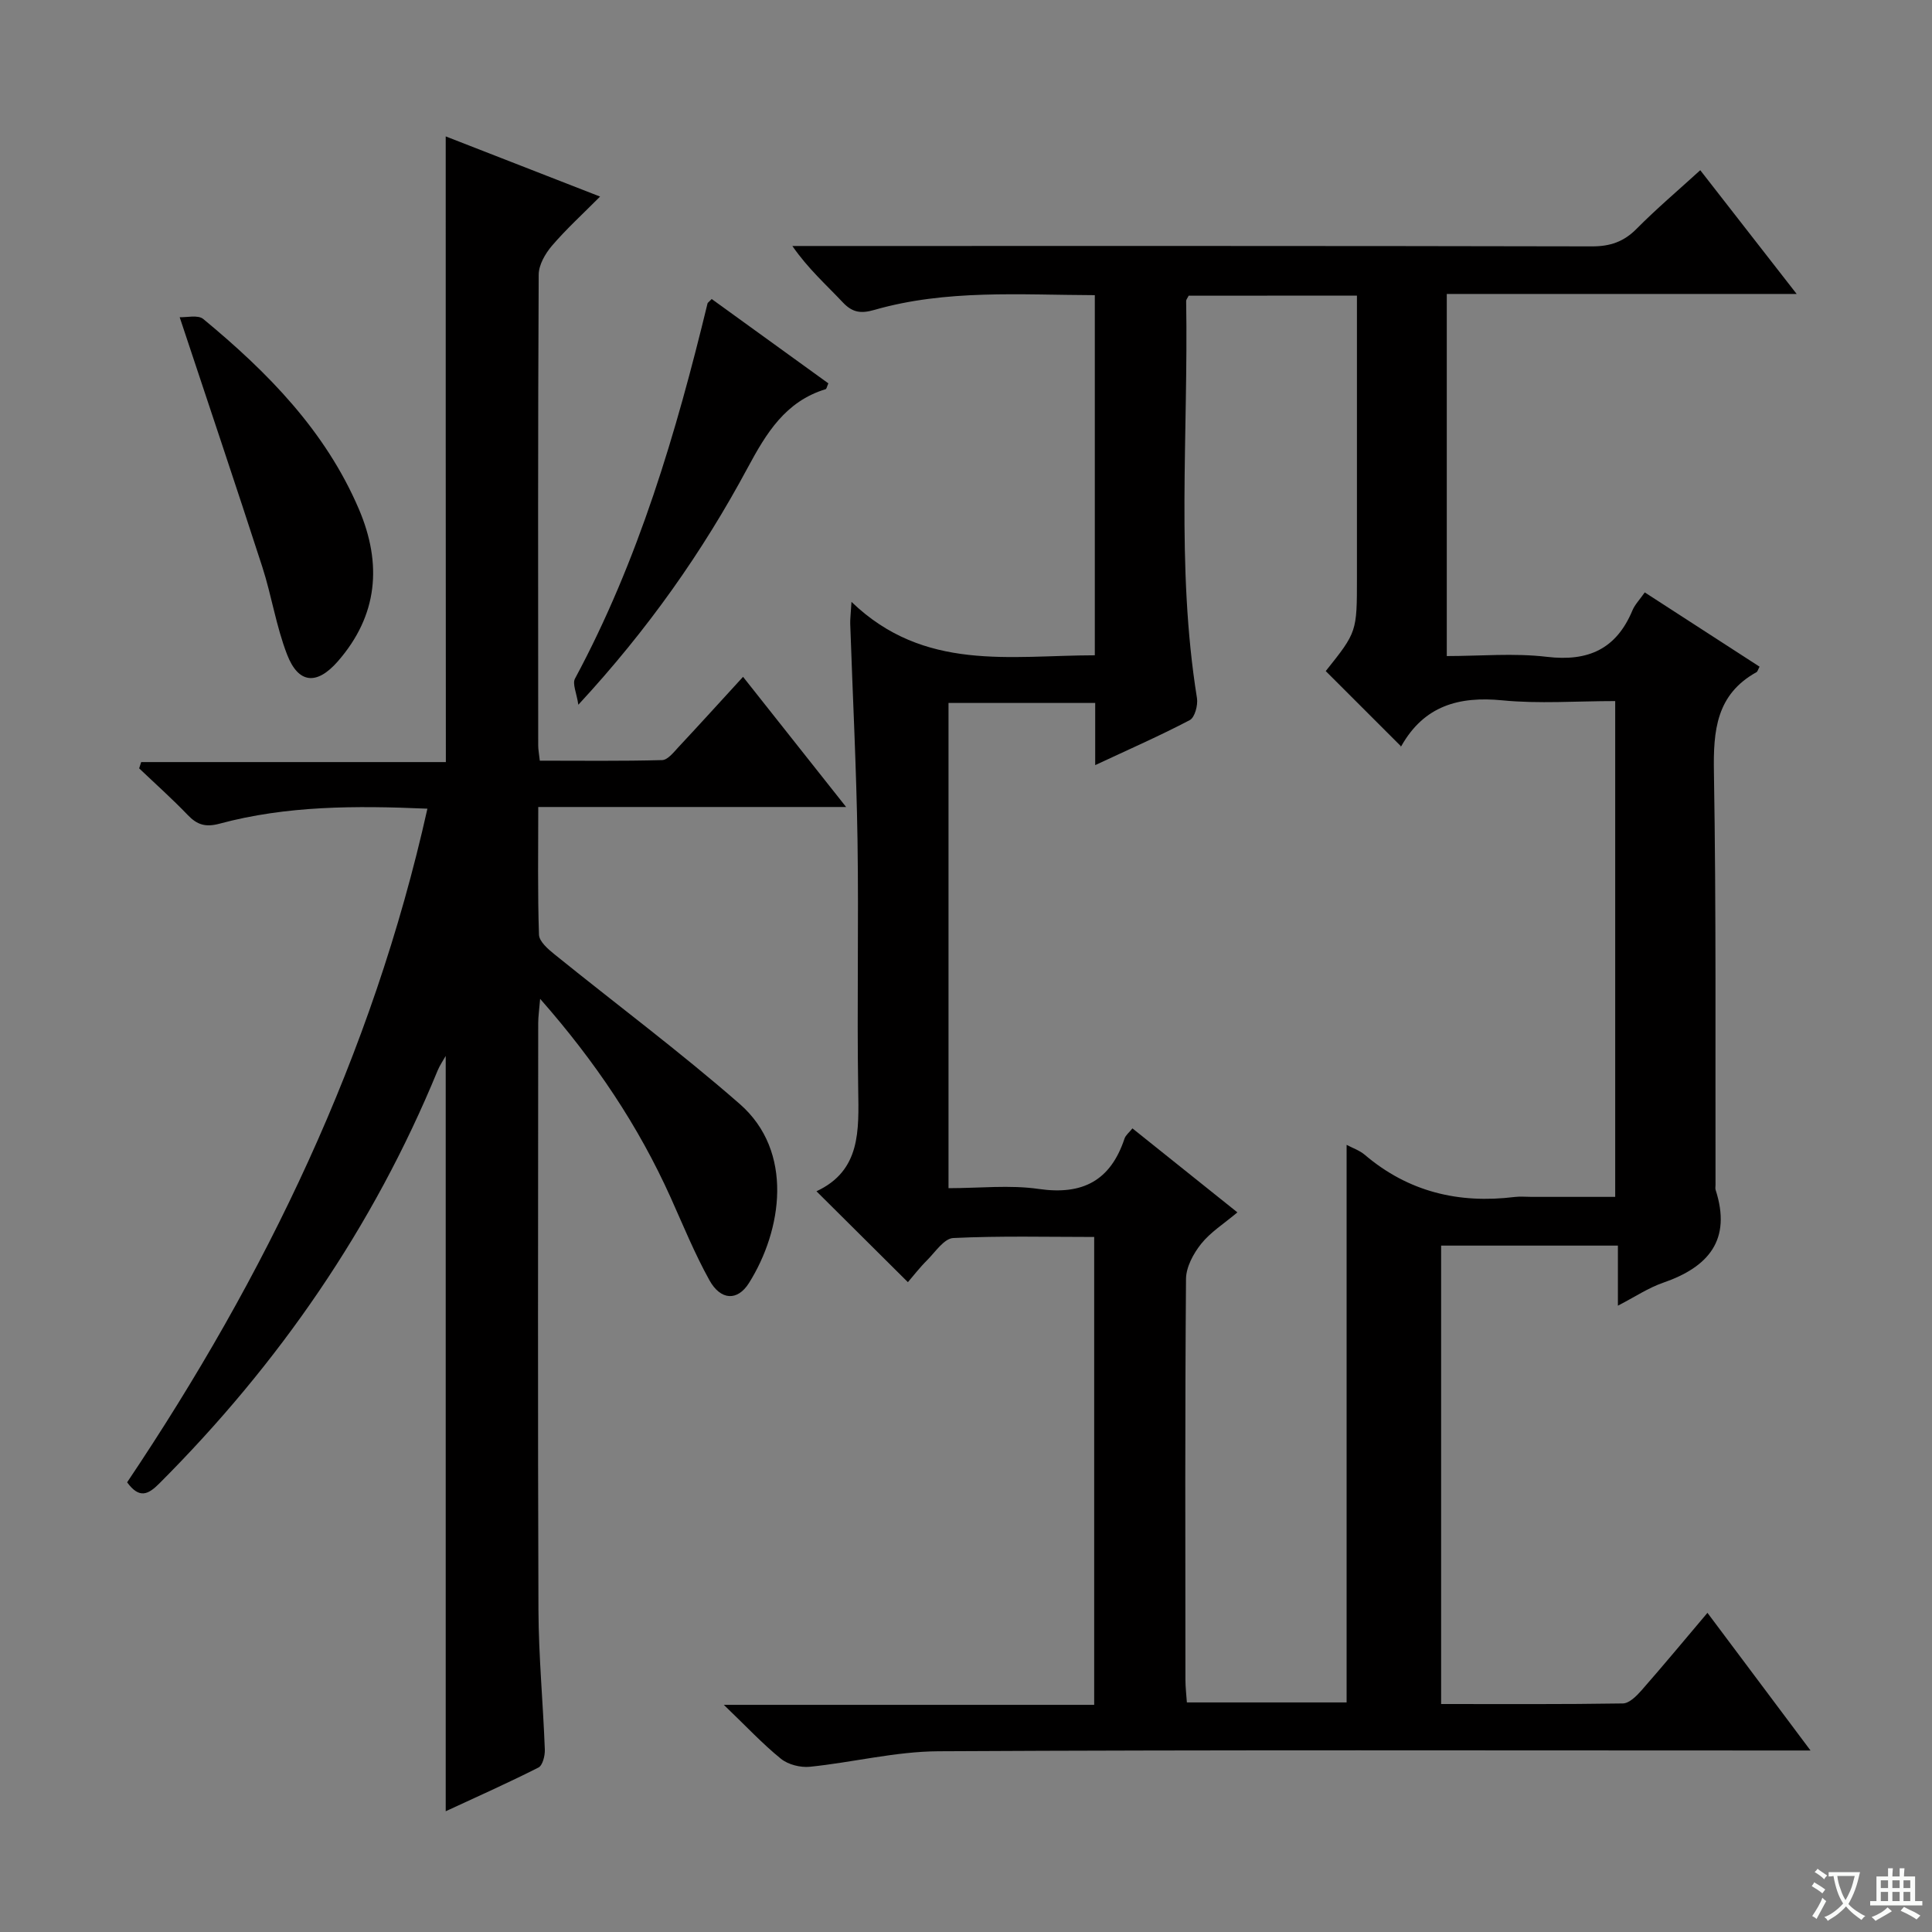 <svg enable-background="new 0 0 400 400" viewBox="0 0 400 400" xmlns="http://www.w3.org/2000/svg"><rect x="0" y="0" width="400" height="400" fill="#808080" stroke="none"/><path d="m377.9 391.2c-.2.3-.4.5-.6.8-.7-.6-1.4-1-2.2-1.5.2-.3.4-.5.5-.8.6.4 1.4.8 2.3 1.5zm-1.8 6.1c-.2-.2-.5-.4-.9-.6.4-.6.8-1.2 1.2-1.9s.7-1.3.9-1.9c.3.3.5.5.8.7-.7 1.3-1.4 2.6-2 3.7zm2.2-9c-.3.3-.5.5-.6.8-.6-.6-1.3-1.1-2-1.5.3-.3.5-.5.6-.7.6.5 1.3.9 2 1.4zm.3.2v-.9h2 4.5c-.3 1.3-.6 2.5-1 3.6s-.9 2.1-1.4 3c.4.5 1 1 1.6 1.4s1.2.8 1.9 1.1c-.3.2-.5.4-.8.8-.4-.3-1-.7-1.6-1.2s-1.2-1.1-1.6-1.6c-.5.6-1.1 1.1-1.7 1.6s-1.4.9-2.1 1.4c-.1-.3-.3-.5-.7-.8.6-.2 1.2-.5 1.9-1s1.4-1.1 2-1.8c-.5-.8-.9-1.6-1.2-2.5s-.6-2-.8-3.2c-.4.1-.7.1-1 .1zm2.5 2.7c.3 1 .7 1.7 1 2.2.3-.5.6-1.1 1-2s.6-1.9.9-3h-3.2-.4c.1.9.3 1.8.7 2.8z" fill="#fafbfa"/><path d="m396.5 388.5v1.5 3.6h1.5v.9c-.4 0-1 0-1.7 0h-7.9c-.5 0-.9 0-1.2 0v-.9h1.3v-3.5c0-.7 0-1.2 0-1.6h2.4c0-.8 0-1.4 0-1.7h1c0 .3-.1.8-.1 1.7h1.5c0-.8 0-1.4 0-1.7h1c0 .3-.1.9-.1 1.7zm-8.2 9.2c-.2-.3-.5-.5-.8-.8.8-.3 1.4-.6 1.9-.9s1-.7 1.4-1.1c.3.3.6.5.9.8-1.6 1-2.8 1.6-3.4 2zm2.6-6.8v-1.6h-1.5v1.6zm0 2.7v-1.9h-1.5v1.9zm2.4-2.7v-1.6h-1.5v1.6zm0 2.7v-1.9h-1.5v1.9zm.2 2 .7-.8c.4.2.9.5 1.6.8s1.3.7 1.8 1c-.3.3-.5.5-.8.8-.4-.3-1.5-1-3.3-1.8zm2-4.7v-1.6h-1.4v1.6zm0 2.7v-1.9h-1.4v1.9z" fill="#fafbfa"/><g fill="#010000"><path d="m169.04 246.64c9.2-4.28 8.77-12.59 8.64-21.14-.27-17.16.12-34.33-.14-51.49-.23-14.95-1-29.9-1.51-44.85-.03-.94.1-1.89.26-4.55 15.06 14.51 32.85 11.08 50.38 11.06 0-24.98 0-49.55 0-74.56-15.44-.05-30.74-1.23-45.67 3.06-2.76.79-4.52.55-6.52-1.58-3.41-3.63-7.17-6.94-10.43-11.66h5.07c53.49 0 106.98-.04 160.47.08 3.78.01 6.61-.96 9.27-3.66 4.07-4.11 8.5-7.86 13.16-12.11 6.65 8.54 13.02 16.71 19.96 25.62-24.64 0-48.36 0-72.44 0v74.97c6.9 0 13.91-.65 20.73.16 8.57 1.02 14.37-1.62 17.71-9.62.5-1.19 1.48-2.19 2.55-3.72 8.01 5.18 15.89 10.28 23.77 15.38-.33.61-.41 1-.63 1.13-8.34 4.63-8.97 12.09-8.82 20.71.48 28.49.27 56.99.33 85.48 0 .33-.08.69.02 1 3.35 10.37-1.47 15.98-10.88 19.23-3.06 1.06-5.84 2.93-9.35 4.75 0-4.45 0-8.21 0-12.44-12.41 0-24.43 0-36.6 0v94.91c12.73 0 25.18.08 37.63-.12 1.31-.02 2.82-1.53 3.85-2.7 4.59-5.23 9.04-10.6 13.66-16.06 6.94 9.26 13.7 18.29 21.34 28.5-2.9 0-4.75 0-6.6 0-57.99 0-115.98-.15-173.97.16-8.86.05-17.7 2.3-26.59 3.21-1.96.2-4.5-.44-6-1.65-3.82-3.09-7.19-6.72-11.83-11.17h76.68c0-32.37 0-64.26 0-96.87-9.67 0-19.44-.25-29.18.22-1.89.09-3.72 2.9-5.43 4.61-1.53 1.52-2.85 3.25-3.96 4.53-6.12-6.09-12.21-12.14-18.93-18.82zm77.06-185.42c-.25.52-.53.81-.52 1.1.47 27.41-2.15 54.9 2.24 82.22.23 1.45-.45 4.01-1.49 4.55-6.13 3.22-12.48 6-19.58 9.32 0-4.85 0-8.88 0-12.87-10.52 0-20.43 0-30.37 0v100.46c6.44 0 12.68-.71 18.68.16 9.11 1.32 14.87-1.74 17.76-10.43.24-.71.97-1.27 1.64-2.11 7.04 5.63 13.9 11.12 21.73 17.39-2.79 2.35-5.57 4.09-7.5 6.51-1.61 2.01-3.12 4.81-3.14 7.27-.22 27.65-.14 55.31-.12 82.96 0 1.6.2 3.19.3 4.72h33.07c0-38.63 0-76.93 0-115.44 1.2.64 2.66 1.13 3.75 2.05 9.03 7.69 19.47 10.17 31.05 8.74 1.15-.14 2.33-.02 3.5-.02h17.31c0-34.59 0-68.45 0-102.65-8.06 0-15.77.59-23.34-.15-9.09-.9-16.24 1.17-20.92 9.43-.13.23-.54.29-.1.07-5.3-5.3-10.42-10.42-15.57-15.56 6.46-8.1 6.46-8.1 6.46-19.32 0-17.66 0-35.32 0-52.98 0-1.77 0-3.53 0-5.44-12.09.02-23.51.02-34.84.02z"/><path d="m92.28 28.24c10.42 4.06 20.74 8.08 31.96 12.46-3.62 3.64-7.01 6.73-9.98 10.2-1.38 1.62-2.72 3.95-2.73 5.96-.17 32.5-.12 64.99-.1 97.49 0 .81.16 1.62.33 3.14 8.49 0 16.91.11 25.33-.12 1.16-.03 2.4-1.63 3.39-2.7 4.32-4.62 8.56-9.3 13.36-14.54 7.01 8.85 13.82 17.46 21.34 26.95-21.73 0-42.42 0-63.74 0 0 9.21-.14 17.83.15 26.44.05 1.39 1.84 2.96 3.16 4.02 12.79 10.35 26.02 20.2 38.4 31.02 11.27 9.85 8.79 26.14 1.92 37.07-2.38 3.79-5.87 3.61-8.19-.57-3.05-5.5-5.44-11.36-8.02-17.11-6.67-14.82-15.59-28.15-27.03-41.15-.19 2.31-.4 3.67-.4 5.04-.02 40.5-.1 80.99.05 121.49.04 9.63.96 19.25 1.32 28.89.05 1.27-.45 3.29-1.32 3.73-6.32 3.2-12.81 6.09-19.2 9.05 0-52.39 0-104.32 0-156.38-.52.93-1.23 1.94-1.68 3.04-13.34 32.45-32.87 60.71-57.62 85.48-2.32 2.32-4.14 3.2-6.66-.24 28.61-42.62 50.77-88.35 62.17-139.47-14.91-.65-29.14-.64-43.06 3.11-2.87.77-4.62.23-6.56-1.8-3.21-3.35-6.69-6.45-10.06-9.66.14-.43.28-.87.42-1.3h63.08c-.03-43.59-.03-86.31-.03-129.54z"/><path d="m37.2 65.67c1.42.08 3.78-.54 4.89.38 13.3 10.99 25.28 23.14 32.21 39.35 4.85 11.36 3.95 22.02-4.37 31.54-4.34 4.96-8.15 4.63-10.49-1.42-2.26-5.83-3.2-12.16-5.13-18.14-5.45-16.84-11.11-33.61-17.11-51.71z"/><path d="m147.35 61.91c8.11 5.87 16.16 11.68 24.15 17.46-.29.65-.36 1.15-.57 1.21-8.33 2.54-12.28 9.11-16.15 16.3-9.31 17.33-20.56 33.37-35.04 49.03-.36-2.45-1.27-4.32-.7-5.4 13.17-24.49 20.94-50.87 27.45-77.7.03-.13.21-.23.86-.9z"/></g></svg>